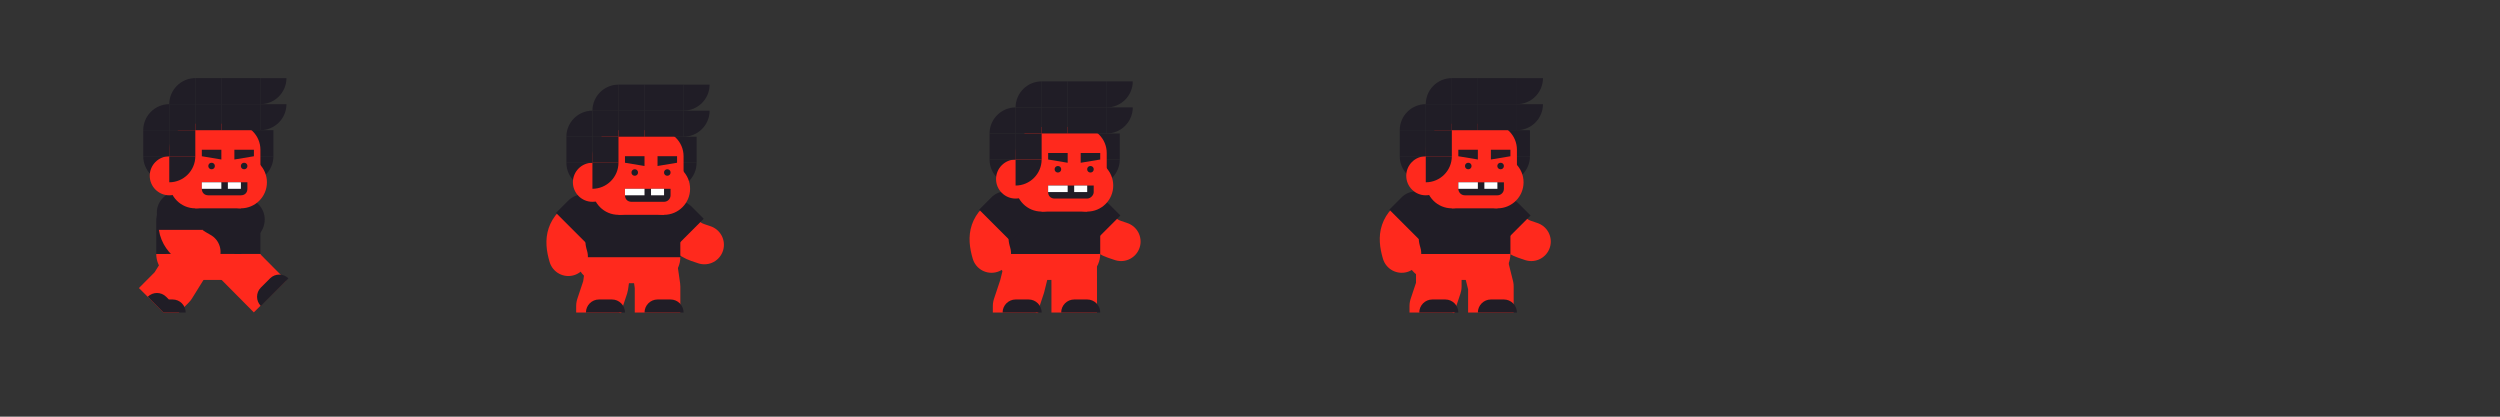 <?xml version="1.0" encoding="iso-8859-1"?>
<!-- Generator: Adobe Illustrator 19.2.1, SVG Export Plug-In . SVG Version: 6.00 Build 0)  -->
<svg version="1.1" xmlns="http://www.w3.org/2000/svg" xmlns:xlink="http://www.w3.org/1999/xlink" x="0px" y="0px"
	 viewBox="0 0 384 64" style="enable-background:new 0 0 384 64;" xml:space="preserve">
<rect x="0" y="0" width="384" height="64" fill="#333333" stroke="none"/>
<g id="Layer_1">
</g>
<g id="walk">
	<g>
		<path style="fill:none;stroke:#FF291D;stroke-width:6;stroke-linecap:round;stroke-miterlimit:10;" d="M37.013,33.9
			c-2.6,1.6-3.197,2.303-3.697,3.703"/>
		<path style="fill:#201D26;" d="M34.713,31.3l-1.8,1.8l4.9,4.9l1.8-1.8c1.4-1.4,1.4-3.6,0-4.9C38.313,30,36.013,30,34.713,31.3z"/>
		
			<line style="fill:none;stroke:#FF291D;stroke-width:7;stroke-linejoin:round;stroke-miterlimit:10;" x1="36" y1="40" x2="41.471" y2="45.516"/>
		<g>
			<defs>
				<rect id="SVGID_1_" x="16" y="23" width="32" height="25"/>
			</defs>
			<clipPath id="SVGID_2_">
				<use xlink:href="#SVGID_1_"  style="overflow:visible;"/>
			</clipPath>
			
				<polyline style="clip-path:url(#SVGID_2_);fill:none;stroke:#FF291D;stroke-width:7;stroke-linejoin:round;stroke-miterlimit:10;" points="
				29,40 26.516,44 23.819,46.711 			"/>
		</g>
		<path style="fill:#FF291D;" d="M40,39c0,2.2-1.8,4-4,4h-8c-2.2,0-4-1.8-4-4H40z"/>
		<path style="fill:#201D26;" d="M40,39H24v-5c0-2.2,1.8-4,4-4h8c2.2,0,4,1.8,4,4V39z"/>
		<path style="fill:none;stroke:#FF291D;stroke-width:6;stroke-linecap:round;stroke-miterlimit:10;" d="M27.487,32.9
			c-0.707,2.97,0.915,4.455,3.39,5.798"/>
		<path style="fill:#201D26;" d="M24.093,32.759l0,2.546l6.93,0v-2.546c0-1.98-1.556-3.536-3.465-3.465S24.022,30.849,24.093,32.759
			z"/>
		<path style="fill:#201D26;" d="M41.481,42.757l-1.414,1.414c-0.778,0.778-0.778,2.051,0,2.828l0,0l4.243-4.243l0,0
			C43.531,41.98,42.259,41.98,41.481,42.757z"/>
		<path style="fill:#201D26;" d="M28.522,48c0-1.1-0.9-2-2-2h-0.586l-0.001-0.001l-0.413-0.413c-0.778-0.778-2.051-0.778-2.828,0
			l2.413,2.413l0,0V48H28.522z"/>
		<g>
			<rect x="38" y="20" style="fill:#201D26;" width="4" height="4"/>
			<path style="fill:#201D26;" d="M42,24h-4v4l0,0C40.2,28,42,26.2,42,24L42,24z"/>
			<path style="fill:#201D26;" d="M26,28L26,28c-2.2,0-4-1.8-4-4l0,0h4V28z"/>
			<path style="fill:#FF291D;" d="M40,28H26v-5c0-2.2,1.8-4,4-4h6c2.2,0,4,1.8,4,4V28z"/>
			<circle style="fill:#FF291D;" cx="37" cy="28" r="4"/>
			<circle style="fill:#FF291D;" cx="30" cy="28" r="4"/>
			<rect x="30" y="29" style="fill:#FF291D;" width="7" height="3"/>
			<path style="fill:#201D26;" d="M37,30h-5c-0.6,0-1-0.4-1-1v-1h7v1C38,29.6,37.6,30,37,30z"/>
			<rect x="31" y="28" style="fill:#FFFFFF;" width="3" height="1"/>
			<rect x="35" y="28" style="fill:#FFFFFF;" width="2" height="1"/>
			<circle style="fill:#FF291D;" cx="26" cy="27" r="3"/>
			<path style="fill:#201D26;" d="M30,24h-4v4l0,0C28.2,28,30,26.2,30,24L30,24z"/>
			<path style="fill:#201D26;" d="M44,12h-4v4l0,0C42.2,16,44,14.2,44,12L44,12z"/>
			<path style="fill:#201D26;" d="M44,16h-4v4l0,0C42.2,20,44,18.2,44,16L44,16z"/>
			<rect x="26" y="16" style="fill:#201D26;" width="4" height="4"/>
			<rect x="26" y="20" style="fill:#201D26;" width="4" height="4"/>
			<rect x="22" y="20" style="fill:#201D26;" width="4" height="4"/>
			<path style="fill:#201D26;" d="M30,12L30,12c-2.2,0-4,1.8-4,4l0,0h4V12z"/>
			<rect x="30" y="12" style="fill:#201D26;" width="4" height="4"/>
			<rect x="30" y="16" style="fill:#201D26;" width="4" height="4"/>
			<rect x="34" y="12" style="fill:#201D26;" width="6" height="4"/>
			<rect x="34" y="16" style="fill:#201D26;" width="6" height="4"/>
			<path style="fill:#201D26;" d="M26,16L26,16c-2.2,0-4,1.8-4,4l0,0h4V16z"/>
			<polygon style="fill:#201D26;" points="34,23 31,23 31,24 34,24.5 			"/>
			<polygon style="fill:#201D26;" points="39,23 36,23 36,24.5 39,24 			"/>
			<circle style="fill:#201D26;" cx="37.5" cy="25.5" r="0.5"/>
			<circle style="fill:#201D26;" cx="32.5" cy="25.5" r="0.5"/>
		</g>
	</g>
	<g>
		<path style="fill:none;stroke:#FF291D;stroke-width:6;stroke-linecap:round;stroke-miterlimit:10;" d="M103.994,34.397
			c1.6,2.6,2.8,2.7,4.2,3.2"/>
		<path style="fill:#201D26;" d="M101.394,36.697l1.8,1.8l4.9-4.9l-1.8-1.8c-1.4-1.4-3.6-1.4-4.9,0
			C100.094,33.097,100.094,35.397,101.394,36.697z"/>
		<polyline style="fill:none;stroke:#FF291D;stroke-width:7;stroke-linejoin:round;stroke-miterlimit:10;" points="100.497,40.497 
			101,44 101,47 101,48 		"/>
		<polyline style="fill:none;stroke:#FF291D;stroke-width:7;stroke-linejoin:round;stroke-miterlimit:10;" points="93.497,40.497 
			93,44 92,47 92,48 		"/>
		<path style="fill:#FF291D;" d="M104.497,39.497c0,2.2-1.8,4-4,4h-8c-2.2,0-4-1.8-4-4H104.497z"/>
		<path style="fill:#201D26;" d="M104.497,39.497h-16v-5c0-2.2,1.8-4,4-4h8c2.2,0,4,1.8,4,4V39.497z"/>
		<path style="fill:none;stroke:#FF291D;stroke-width:6;stroke-linecap:round;stroke-miterlimit:10;" d="M89.5,33.397
			c-2.6,1.6-3,3.3-2.2,6"/>
		<path style="fill:#201D26;" d="M87.2,30.897l-1.8,1.8l4.9,4.9l1.8-1.8c1.4-1.4,1.4-3.6,0-4.9C90.8,29.497,88.5,29.497,87.2,30.897
			z"/>
		<path style="fill:#201D26;" d="M103,46h-2c-1.1,0-2,0.9-2,2l0,0h6l0,0C105,46.9,104.1,46,103,46z"/>
		<path style="fill:#201D26;" d="M94,46h-2c-1.1,0-2,0.9-2,2l0,0h6l0,0C96,46.9,95.1,46,94,46z"/>
		<g>
			<rect x="102.997" y="20.997" style="fill:#201D26;" width="4" height="4"/>
			<path style="fill:#201D26;" d="M106.997,24.997h-4v4l0,0C105.197,28.997,106.997,27.197,106.997,24.997L106.997,24.997z"/>
			<path style="fill:#201D26;" d="M90.997,28.997L90.997,28.997c-2.2,0-4-1.8-4-4l0,0h4V28.997z"/>
			<path style="fill:#FF291D;" d="M104.997,28.997h-14v-5c0-2.2,1.8-4,4-4h6c2.2,0,4,1.8,4,4V28.997z"/>
			<circle style="fill:#FF291D;" cx="101.997" cy="28.997" r="4"/>
			<circle style="fill:#FF291D;" cx="94.997" cy="28.997" r="4"/>
			<rect x="94.997" y="29.997" style="fill:#FF291D;" width="7" height="3"/>
			<path style="fill:#201D26;" d="M101.997,30.997h-5c-0.6,0-1-0.4-1-1v-1h7v1C102.997,30.597,102.497,30.997,101.997,30.997z"/>
			<rect x="95.997" y="28.997" style="fill:#FFFFFF;" width="3" height="1"/>
			<rect x="99.997" y="28.997" style="fill:#FFFFFF;" width="2" height="1"/>
			<circle style="fill:#FF291D;" cx="90.997" cy="27.997" r="3"/>
			<path style="fill:#201D26;" d="M94.997,24.997h-4v4l0,0C93.197,28.997,94.997,27.197,94.997,24.997L94.997,24.997z"/>
			<path style="fill:#201D26;" d="M108.997,12.997h-4v4l0,0C107.197,16.997,108.997,15.197,108.997,12.997L108.997,12.997z"/>
			<path style="fill:#201D26;" d="M108.997,16.997h-4v4l0,0C107.197,20.997,108.997,19.197,108.997,16.997L108.997,16.997z"/>
			<rect x="90.997" y="16.997" style="fill:#201D26;" width="4" height="4"/>
			<rect x="90.997" y="20.997" style="fill:#201D26;" width="4" height="4"/>
			<rect x="86.997" y="20.997" style="fill:#201D26;" width="4" height="4"/>
			<path style="fill:#201D26;" d="M94.997,12.997L94.997,12.997c-2.2,0-4,1.8-4,4l0,0h4V12.997z"/>
			<rect x="94.997" y="12.997" style="fill:#201D26;" width="4" height="4"/>
			<rect x="94.997" y="16.997" style="fill:#201D26;" width="4" height="4"/>
			<rect x="98.997" y="12.997" style="fill:#201D26;" width="6" height="4"/>
			<rect x="98.997" y="16.997" style="fill:#201D26;" width="6" height="4"/>
			<path style="fill:#201D26;" d="M90.997,16.997L90.997,16.997c-2.2,0-4,1.8-4,4l0,0h4V16.997z"/>
			<polygon style="fill:#201D26;" points="98.997,23.997 95.997,23.997 95.997,24.997 98.997,25.497 			"/>
			<polygon style="fill:#201D26;" points="103.997,23.997 100.997,23.997 100.997,25.497 103.997,24.997 			"/>
			<circle style="fill:#201D26;" cx="102.497" cy="26.497" r="0.5"/>
			<circle style="fill:#201D26;" cx="97.497" cy="26.497" r="0.5"/>
		</g>
	</g>
	<g>
		<path style="fill:none;stroke:#FF291D;stroke-width:6;stroke-linecap:round;stroke-miterlimit:10;" d="M167.994,33.9
			c1.6,2.6,2.8,2.7,4.2,3.2"/>
		<path style="fill:#201D26;" d="M165.394,36.2l1.8,1.8l4.9-4.9l-1.8-1.8c-1.4-1.4-3.6-1.4-4.9,0
			C164.094,32.6,164.094,34.9,165.394,36.2z"/>
		<polyline style="fill:none;stroke:#FF291D;stroke-width:7;stroke-linejoin:round;stroke-miterlimit:10;" points="164.994,40 
			165,44 165,47 165,48 		"/>
		<polyline style="fill:none;stroke:#FF291D;stroke-width:7;stroke-linejoin:round;stroke-miterlimit:10;" points="157.994,40 
			157,44 156,47 156,48 		"/>
		<path style="fill:#FF291D;" d="M168.994,39c0,2.2-1.8,4-4,4h-8c-2.2,0-4-1.8-4-4H168.994z"/>
		<path style="fill:#201D26;" d="M168.994,39h-16v-5c0-2.2,1.8-4,4-4h8c2.2,0,4,1.8,4,4V39z"/>
		<path style="fill:none;stroke:#FF291D;stroke-width:6;stroke-linecap:round;stroke-miterlimit:10;" d="M154.494,32.9
			c-2.6,1.6-3,3.3-2.2,6"/>
		<path style="fill:#201D26;" d="M152.194,30.4l-1.8,1.8l4.9,4.9l1.8-1.8c1.4-1.4,1.4-3.6,0-4.9S153.494,29,152.194,30.4z"/>
		<path style="fill:#201D26;" d="M167,46h-2c-1.1,0-2,0.9-2,2l0,0h6l0,0C169,46.9,168.1,46,167,46z"/>
		<path style="fill:#201D26;" d="M158,46h-2c-1.1,0-2,0.9-2,2l0,0h6l0,0C160,46.9,159.1,46,158,46z"/>
		<g>
			<rect x="167.994" y="20.5" style="fill:#201D26;" width="4" height="4"/>
			<path style="fill:#201D26;" d="M171.994,24.5h-4v4l0,0C170.194,28.5,171.994,26.7,171.994,24.5L171.994,24.5z"/>
			<path style="fill:#201D26;" d="M155.994,28.5L155.994,28.5c-2.2,0-4-1.8-4-4l0,0h4V28.5z"/>
			<path style="fill:#FF291D;" d="M169.994,28.5h-14v-5c0-2.2,1.8-4,4-4h6c2.2,0,4,1.8,4,4V28.5z"/>
			<circle style="fill:#FF291D;" cx="166.994" cy="28.5" r="4"/>
			<circle style="fill:#FF291D;" cx="159.994" cy="28.5" r="4"/>
			<rect x="159.994" y="29.5" style="fill:#FF291D;" width="7" height="3"/>
			<path style="fill:#201D26;" d="M166.994,30.5h-5c-0.6,0-1-0.4-1-1v-1h7v1C167.994,30,167.494,30.5,166.994,30.5z"/>
			<rect x="160.994" y="28.5" style="fill:#FFFFFF;" width="3" height="1"/>
			<rect x="164.994" y="28.5" style="fill:#FFFFFF;" width="2" height="1"/>
			<circle style="fill:#FF291D;" cx="155.994" cy="27.5" r="3"/>
			<path style="fill:#201D26;" d="M159.994,24.5h-4v4l0,0C158.194,28.5,159.994,26.7,159.994,24.5L159.994,24.5z"/>
			<path style="fill:#201D26;" d="M173.994,12.5h-4v4l0,0C172.194,16.5,173.994,14.7,173.994,12.5L173.994,12.5z"/>
			<path style="fill:#201D26;" d="M173.994,16.5h-4v4l0,0C172.194,20.5,173.994,18.7,173.994,16.5L173.994,16.5z"/>
			<rect x="155.994" y="16.5" style="fill:#201D26;" width="4" height="4"/>
			<rect x="155.994" y="20.5" style="fill:#201D26;" width="4" height="4"/>
			<rect x="151.994" y="20.5" style="fill:#201D26;" width="4" height="4"/>
			<path style="fill:#201D26;" d="M159.994,12.5L159.994,12.5c-2.2,0-4,1.8-4,4l0,0h4V12.5z"/>
			<rect x="159.994" y="12.5" style="fill:#201D26;" width="4" height="4"/>
			<rect x="159.994" y="16.5" style="fill:#201D26;" width="4" height="4"/>
			<rect x="163.994" y="12.5" style="fill:#201D26;" width="6" height="4"/>
			<rect x="163.994" y="16.5" style="fill:#201D26;" width="6" height="4"/>
			<path style="fill:#201D26;" d="M155.994,16.5L155.994,16.5c-2.2,0-4,1.8-4,4l0,0h4V16.5z"/>
			<polygon style="fill:#201D26;" points="163.994,23.5 160.994,23.5 160.994,24.5 163.994,25 			"/>
			<polygon style="fill:#201D26;" points="168.994,23.5 165.994,23.5 165.994,25 168.994,24.5 			"/>
			<circle style="fill:#201D26;" cx="167.494" cy="26" r="0.5"/>
			<circle style="fill:#201D26;" cx="162.494" cy="26" r="0.5"/>
		</g>
	</g>
	<g>
		<path style="fill:none;stroke:#FF291D;stroke-width:6;stroke-linecap:round;stroke-miterlimit:10;" d="M231,33.9
			c1.6,2.6,2.8,2.7,4.2,3.2"/>
		<path style="fill:#201D26;" d="M228.4,36.2l1.8,1.8l4.9-4.9l-1.8-1.8c-1.4-1.4-3.6-1.4-4.9,0C227.1,32.6,227.1,34.9,228.4,36.2z"
			/>
		<polyline style="fill:none;stroke:#FF291D;stroke-width:7;stroke-linejoin:round;stroke-miterlimit:10;" points="228,40 229,44 
			229,47 229,48 		"/>
		<polyline style="fill:none;stroke:#FF291D;stroke-width:7;stroke-linejoin:round;stroke-miterlimit:10;" points="221,40 221,44 
			220,47 220,48 		"/>
		<path style="fill:#FF291D;" d="M232,39c0,2.2-1.8,4-4,4h-8c-2.2,0-4-1.8-4-4H232z"/>
		<path style="fill:#201D26;" d="M232,39h-16v-5c0-2.2,1.8-4,4-4h8c2.2,0,4,1.8,4,4V39z"/>
		<path style="fill:none;stroke:#FF291D;stroke-width:6;stroke-linecap:round;stroke-miterlimit:10;" d="M217.5,32.9
			c-2.6,1.6-3,3.3-2.2,6"/>
		<path style="fill:#201D26;" d="M215.2,30.4l-1.8,1.8l4.9,4.9l1.8-1.8c1.4-1.4,1.4-3.6,0-4.9S216.5,29,215.2,30.4z"/>
		<path style="fill:#201D26;" d="M231,46h-2c-1.1,0-2,0.9-2,2l0,0h6l0,0C233,46.9,232.1,46,231,46z"/>
		<path style="fill:#201D26;" d="M222,46h-2c-1.1,0-2,0.9-2,2l0,0h6l0,0C224,46.9,223.1,46,222,46z"/>
		<g>
			<rect x="231" y="20" style="fill:#201D26;" width="4" height="4"/>
			<path style="fill:#201D26;" d="M235,24h-4v4l0,0C233.209,28,235,26.209,235,24L235,24z"/>
			<path style="fill:#201D26;" d="M219,28L219,28c-2.209,0-4-1.791-4-4v0h4V28z"/>
			<path style="fill:#FF291D;" d="M233,28.006h-14V23c0-2.209,1.791-4,4-4h6c2.209,0,4,1.791,4,4V28.006z"/>
			<circle style="fill:#FF291D;" cx="230.019" cy="28" r="4"/>
			<circle style="fill:#FF291D;" cx="223.006" cy="28" r="4"/>
			<rect x="223.006" y="29" style="fill:#FF291D;" width="6.994" height="3"/>
			<path style="fill:#201D26;" d="M230,30h-5c-0.552,0-1-0.448-1-1v-0.994h7V29C231,29.552,230.552,30,230,30z"/>
			<rect x="224.006" y="28" style="fill:#FFFFFF;" width="2.994" height="1"/>
			<rect x="228" y="28" style="fill:#FFFFFF;" width="2" height="1"/>
			<circle style="fill:#FF291D;" cx="219" cy="27" r="3"/>
			<path style="fill:#201D26;" d="M223,24h-4v4l0,0C221.209,28,223,26.209,223,24L223,24z"/>
			<path style="fill:#201D26;" d="M237,12h-4v4l0,0C235.209,16,237,14.209,237,12L237,12z"/>
			<path style="fill:#201D26;" d="M237,16h-4v4l0,0C235.209,20,237,18.209,237,16L237,16z"/>
			<rect x="219" y="16" style="fill:#201D26;" width="4" height="4"/>
			<rect x="219" y="20" style="fill:#201D26;" width="4" height="4"/>
			<rect x="215" y="20" style="fill:#201D26;" width="4" height="4"/>
			<path style="fill:#201D26;" d="M223,12L223,12c-2.209,0-4,1.791-4,4v0h4V12z"/>
			<rect x="223" y="12" style="fill:#201D26;" width="4" height="4"/>
			<rect x="223" y="16" style="fill:#201D26;" width="4" height="4"/>
			<rect x="227" y="12" style="fill:#201D26;" width="6" height="4"/>
			<rect x="227" y="16" style="fill:#201D26;" width="6" height="4"/>
			<path style="fill:#201D26;" d="M219,16L219,16c-2.209,0-4,1.791-4,4v0h4V16z"/>
			<polygon style="fill:#201D26;" points="227,23 224,23 224,24 227,24.497 			"/>
			<polygon style="fill:#201D26;" points="232,23 229,23 229,24.497 232,24 			"/>
			<circle style="fill:#201D26;" cx="230.494" cy="25.5" r="0.5"/>
			<circle style="fill:#201D26;" cx="225.526" cy="25.5" r="0.5"/>
		</g>
	</g>
	<rect style="fill:none;" width="384" height="64"/>
</g>
</svg>
